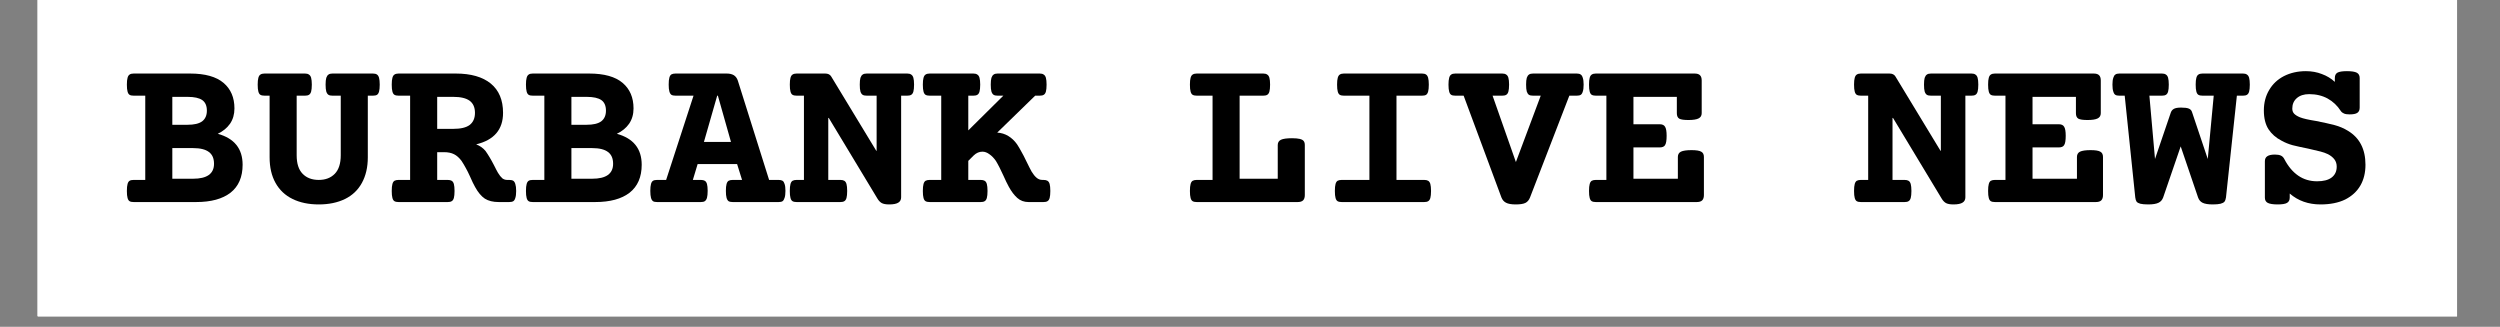 <svg xmlns="http://www.w3.org/2000/svg" xmlns:xlink="http://www.w3.org/1999/xlink" width="306" zoomAndPan="magnify" viewBox="0 0 229.5 30" height="40" preserveAspectRatio="xMidYMid meet" version="1.0"><rect x="0" y="0" width="229.5" height="30" fill="#808080" stroke="none"/><defs><g/><clipPath id="141ae422b1"><path d="M 3.461 0 L 225.555 0 L 225.555 29.031 L 3.461 29.031 Z M 3.461 0 " clip-rule="nonzero"/></clipPath></defs><g clip-path="url(#141ae422b1)"><path fill="#ffffff" d="M 3.461 0 L 226.039 0 L 226.039 36.371 L 3.461 36.371 Z M 3.461 0 " fill-opacity="1" fill-rule="nonzero"/><path fill="#ffffff" d="M 3.461 0 L 226.039 0 L 226.039 29.094 L 3.461 29.094 Z M 3.461 0 " fill-opacity="1" fill-rule="nonzero"/><path fill="#ffffff" d="M 3.461 0 L 226.039 0 L 226.039 29.094 L 3.461 29.094 Z M 3.461 0 " fill-opacity="1" fill-rule="nonzero"/></g><g fill="#000000" fill-opacity="1"><g transform="translate(10.944, 18.548)"><g><path d="M 6.5 -11.797 C 7.883 -11.797 8.91 -11.508 9.578 -10.938 C 10.242 -10.375 10.578 -9.594 10.578 -8.594 C 10.578 -8.051 10.441 -7.582 10.172 -7.188 C 9.898 -6.801 9.523 -6.492 9.047 -6.266 C 10.566 -5.848 11.328 -4.898 11.328 -3.422 C 11.328 -2.297 10.957 -1.441 10.219 -0.859 C 9.477 -0.285 8.426 0 7.062 0 L 1.328 0 C 1.16 0 1.035 -0.023 0.953 -0.078 C 0.867 -0.129 0.805 -0.227 0.766 -0.375 C 0.723 -0.52 0.703 -0.734 0.703 -1.016 C 0.703 -1.297 0.723 -1.508 0.766 -1.656 C 0.805 -1.801 0.867 -1.898 0.953 -1.953 C 1.035 -2.004 1.16 -2.031 1.328 -2.031 L 2.391 -2.031 L 2.391 -9.766 L 1.328 -9.766 C 1.16 -9.766 1.035 -9.789 0.953 -9.844 C 0.867 -9.895 0.805 -9.992 0.766 -10.141 C 0.723 -10.285 0.703 -10.5 0.703 -10.781 C 0.703 -11.051 0.723 -11.258 0.766 -11.406 C 0.805 -11.551 0.867 -11.648 0.953 -11.703 C 1.035 -11.766 1.16 -11.797 1.328 -11.797 Z M 4.875 -7.094 L 6.281 -7.094 C 6.875 -7.094 7.316 -7.195 7.609 -7.406 C 7.898 -7.625 8.047 -7.953 8.047 -8.391 C 8.047 -8.836 7.906 -9.16 7.625 -9.359 C 7.344 -9.555 6.895 -9.656 6.281 -9.656 L 4.875 -9.656 Z M 4.875 -2.141 L 6.781 -2.141 C 8.062 -2.141 8.703 -2.598 8.703 -3.516 C 8.703 -4.004 8.547 -4.363 8.234 -4.594 C 7.922 -4.832 7.438 -4.953 6.781 -4.953 L 4.875 -4.953 Z M 4.875 -2.141 "/></g></g><g transform="translate(23.156, 18.548)"><g><path d="M 11.078 -11.797 C 11.242 -11.797 11.367 -11.766 11.453 -11.703 C 11.535 -11.648 11.598 -11.551 11.641 -11.406 C 11.68 -11.258 11.703 -11.051 11.703 -10.781 C 11.703 -10.5 11.68 -10.285 11.641 -10.141 C 11.598 -9.992 11.535 -9.895 11.453 -9.844 C 11.367 -9.789 11.242 -9.766 11.078 -9.766 L 10.609 -9.766 L 10.609 -4.109 C 10.609 -3.191 10.426 -2.406 10.062 -1.75 C 9.707 -1.102 9.191 -0.613 8.516 -0.281 C 7.836 0.051 7.035 0.219 6.109 0.219 C 5.18 0.219 4.379 0.051 3.703 -0.281 C 3.023 -0.613 2.504 -1.102 2.141 -1.75 C 1.773 -2.406 1.594 -3.191 1.594 -4.109 L 1.594 -9.766 L 1.125 -9.766 C 0.969 -9.766 0.844 -9.789 0.75 -9.844 C 0.664 -9.895 0.602 -9.992 0.562 -10.141 C 0.52 -10.285 0.5 -10.5 0.5 -10.781 C 0.5 -11.051 0.52 -11.258 0.562 -11.406 C 0.602 -11.551 0.664 -11.648 0.75 -11.703 C 0.844 -11.766 0.969 -11.797 1.125 -11.797 L 4.844 -11.797 C 5 -11.797 5.117 -11.766 5.203 -11.703 C 5.297 -11.648 5.363 -11.551 5.406 -11.406 C 5.445 -11.258 5.469 -11.051 5.469 -10.781 C 5.469 -10.5 5.445 -10.285 5.406 -10.141 C 5.363 -9.992 5.297 -9.895 5.203 -9.844 C 5.117 -9.789 5 -9.766 4.844 -9.766 L 4.078 -9.766 L 4.078 -4.297 C 4.078 -3.535 4.258 -2.969 4.625 -2.594 C 4.988 -2.219 5.484 -2.031 6.109 -2.031 C 6.723 -2.031 7.211 -2.219 7.578 -2.594 C 7.941 -2.969 8.125 -3.535 8.125 -4.297 L 8.125 -9.766 L 7.359 -9.766 C 7.203 -9.766 7.082 -9.789 7 -9.844 C 6.914 -9.895 6.848 -9.992 6.797 -10.141 C 6.754 -10.285 6.734 -10.5 6.734 -10.781 C 6.734 -11.051 6.754 -11.258 6.797 -11.406 C 6.848 -11.551 6.914 -11.648 7 -11.703 C 7.082 -11.766 7.203 -11.797 7.359 -11.797 Z M 11.078 -11.797 "/></g></g><g transform="translate(35.368, 18.548)"><g><path d="M 6.469 -11.797 C 7.863 -11.797 8.938 -11.488 9.688 -10.875 C 10.438 -10.258 10.812 -9.363 10.812 -8.188 C 10.812 -6.656 9.988 -5.691 8.344 -5.297 C 8.695 -5.16 8.984 -4.957 9.203 -4.688 C 9.336 -4.5 9.461 -4.305 9.578 -4.109 C 9.691 -3.922 9.828 -3.676 9.984 -3.375 C 10.141 -3.062 10.258 -2.832 10.344 -2.688 C 10.477 -2.469 10.609 -2.301 10.734 -2.188 C 10.867 -2.082 11.02 -2.031 11.188 -2.031 L 11.375 -2.031 C 11.539 -2.031 11.664 -2.004 11.75 -1.953 C 11.832 -1.898 11.895 -1.801 11.938 -1.656 C 11.988 -1.508 12.016 -1.297 12.016 -1.016 C 12.016 -0.734 11.988 -0.52 11.938 -0.375 C 11.895 -0.227 11.832 -0.129 11.75 -0.078 C 11.664 -0.023 11.539 0 11.375 0 L 10.422 0 C 9.898 0 9.473 -0.102 9.141 -0.312 C 8.816 -0.531 8.52 -0.883 8.25 -1.375 C 8.113 -1.613 7.957 -1.938 7.781 -2.344 C 7.645 -2.645 7.516 -2.906 7.391 -3.125 C 7.273 -3.344 7.145 -3.562 7 -3.781 C 6.789 -4.062 6.562 -4.266 6.312 -4.391 C 6.062 -4.516 5.758 -4.578 5.406 -4.578 L 4.766 -4.578 L 4.766 -2.031 L 5.734 -2.031 C 5.891 -2.031 6.008 -2.004 6.094 -1.953 C 6.188 -1.898 6.254 -1.801 6.297 -1.656 C 6.336 -1.508 6.359 -1.297 6.359 -1.016 C 6.359 -0.734 6.336 -0.52 6.297 -0.375 C 6.254 -0.227 6.188 -0.129 6.094 -0.078 C 6.008 -0.023 5.891 0 5.734 0 L 1.219 0 C 1.062 0 0.938 -0.023 0.844 -0.078 C 0.758 -0.129 0.695 -0.227 0.656 -0.375 C 0.613 -0.52 0.594 -0.734 0.594 -1.016 C 0.594 -1.297 0.613 -1.508 0.656 -1.656 C 0.695 -1.801 0.758 -1.898 0.844 -1.953 C 0.938 -2.004 1.062 -2.031 1.219 -2.031 L 2.281 -2.031 L 2.281 -9.766 L 1.219 -9.766 C 1.062 -9.766 0.938 -9.789 0.844 -9.844 C 0.758 -9.895 0.695 -9.992 0.656 -10.141 C 0.613 -10.285 0.594 -10.5 0.594 -10.781 C 0.594 -11.051 0.613 -11.258 0.656 -11.406 C 0.695 -11.551 0.758 -11.648 0.844 -11.703 C 0.938 -11.766 1.062 -11.797 1.219 -11.797 Z M 4.766 -6.719 L 6.25 -6.719 C 6.926 -6.719 7.426 -6.836 7.75 -7.078 C 8.07 -7.328 8.234 -7.695 8.234 -8.188 C 8.234 -8.688 8.07 -9.055 7.75 -9.297 C 7.426 -9.535 6.926 -9.656 6.25 -9.656 L 4.766 -9.656 Z M 4.766 -6.719 "/></g></g><g transform="translate(47.58, 18.548)"><g><path d="M 6.5 -11.797 C 7.883 -11.797 8.91 -11.508 9.578 -10.938 C 10.242 -10.375 10.578 -9.594 10.578 -8.594 C 10.578 -8.051 10.441 -7.582 10.172 -7.188 C 9.898 -6.801 9.523 -6.492 9.047 -6.266 C 10.566 -5.848 11.328 -4.898 11.328 -3.422 C 11.328 -2.297 10.957 -1.441 10.219 -0.859 C 9.477 -0.285 8.426 0 7.062 0 L 1.328 0 C 1.16 0 1.035 -0.023 0.953 -0.078 C 0.867 -0.129 0.805 -0.227 0.766 -0.375 C 0.723 -0.52 0.703 -0.734 0.703 -1.016 C 0.703 -1.297 0.723 -1.508 0.766 -1.656 C 0.805 -1.801 0.867 -1.898 0.953 -1.953 C 1.035 -2.004 1.16 -2.031 1.328 -2.031 L 2.391 -2.031 L 2.391 -9.766 L 1.328 -9.766 C 1.16 -9.766 1.035 -9.789 0.953 -9.844 C 0.867 -9.895 0.805 -9.992 0.766 -10.141 C 0.723 -10.285 0.703 -10.5 0.703 -10.781 C 0.703 -11.051 0.723 -11.258 0.766 -11.406 C 0.805 -11.551 0.867 -11.648 0.953 -11.703 C 1.035 -11.766 1.16 -11.797 1.328 -11.797 Z M 4.875 -7.094 L 6.281 -7.094 C 6.875 -7.094 7.316 -7.195 7.609 -7.406 C 7.898 -7.625 8.047 -7.953 8.047 -8.391 C 8.047 -8.836 7.906 -9.16 7.625 -9.359 C 7.344 -9.555 6.895 -9.656 6.281 -9.656 L 4.875 -9.656 Z M 4.875 -2.141 L 6.781 -2.141 C 8.062 -2.141 8.703 -2.598 8.703 -3.516 C 8.703 -4.004 8.547 -4.363 8.234 -4.594 C 7.922 -4.832 7.438 -4.953 6.781 -4.953 L 4.875 -4.953 Z M 4.875 -2.141 "/></g></g><g transform="translate(59.792, 18.548)"><g><path d="M 6.922 -11.797 C 7.191 -11.797 7.41 -11.742 7.578 -11.641 C 7.742 -11.535 7.863 -11.375 7.938 -11.156 L 10.812 -2.031 L 11.688 -2.031 C 11.844 -2.031 11.961 -2.004 12.047 -1.953 C 12.129 -1.898 12.191 -1.801 12.234 -1.656 C 12.285 -1.508 12.312 -1.301 12.312 -1.031 C 12.312 -0.75 12.285 -0.535 12.234 -0.391 C 12.191 -0.242 12.129 -0.141 12.047 -0.078 C 11.961 -0.023 11.844 0 11.688 0 L 7.469 0 C 7.312 0 7.188 -0.023 7.094 -0.078 C 7.008 -0.141 6.945 -0.242 6.906 -0.391 C 6.863 -0.535 6.844 -0.75 6.844 -1.031 C 6.844 -1.301 6.863 -1.508 6.906 -1.656 C 6.945 -1.801 7.008 -1.898 7.094 -1.953 C 7.188 -2.004 7.312 -2.031 7.469 -2.031 L 8.328 -2.031 L 7.875 -3.484 L 4.25 -3.484 L 3.812 -2.031 L 4.547 -2.031 C 4.703 -2.031 4.82 -2.004 4.906 -1.953 C 5 -1.898 5.066 -1.801 5.109 -1.656 C 5.148 -1.508 5.172 -1.301 5.172 -1.031 C 5.172 -0.75 5.148 -0.535 5.109 -0.391 C 5.066 -0.242 5 -0.141 4.906 -0.078 C 4.82 -0.023 4.703 0 4.547 0 L 0.531 0 C 0.363 0 0.238 -0.023 0.156 -0.078 C 0.07 -0.141 0.008 -0.242 -0.031 -0.391 C -0.07 -0.535 -0.094 -0.75 -0.094 -1.031 C -0.094 -1.301 -0.07 -1.508 -0.031 -1.656 C 0.008 -1.801 0.07 -1.898 0.156 -1.953 C 0.238 -2.004 0.363 -2.031 0.531 -2.031 L 1.359 -2.031 L 3.875 -9.766 L 2.219 -9.766 C 2.062 -9.766 1.938 -9.789 1.844 -9.844 C 1.758 -9.906 1.695 -10.008 1.656 -10.156 C 1.613 -10.301 1.594 -10.508 1.594 -10.781 C 1.594 -11.062 1.613 -11.273 1.656 -11.422 C 1.695 -11.566 1.758 -11.664 1.844 -11.719 C 1.938 -11.77 2.062 -11.797 2.219 -11.797 Z M 6.047 -9.766 L 4.828 -5.516 L 7.312 -5.516 L 6.109 -9.766 Z M 6.047 -9.766 "/></g></g><g transform="translate(72.005, 18.548)"><g><path d="M 11.281 -11.797 C 11.438 -11.797 11.555 -11.766 11.641 -11.703 C 11.734 -11.648 11.801 -11.551 11.844 -11.406 C 11.883 -11.258 11.906 -11.051 11.906 -10.781 C 11.906 -10.5 11.883 -10.285 11.844 -10.141 C 11.801 -9.992 11.734 -9.895 11.641 -9.844 C 11.555 -9.789 11.438 -9.766 11.281 -9.766 L 10.719 -9.766 L 10.719 -0.438 C 10.719 -0.219 10.633 -0.055 10.469 0.047 C 10.301 0.16 10.02 0.219 9.625 0.219 C 9.32 0.219 9.094 0.176 8.938 0.094 C 8.789 0.008 8.66 -0.125 8.547 -0.312 L 4.078 -7.719 L 4.031 -7.719 L 4.031 -2.031 L 5.141 -2.031 C 5.297 -2.031 5.414 -2.004 5.5 -1.953 C 5.594 -1.898 5.66 -1.801 5.703 -1.656 C 5.742 -1.508 5.766 -1.297 5.766 -1.016 C 5.766 -0.734 5.742 -0.52 5.703 -0.375 C 5.66 -0.227 5.594 -0.129 5.5 -0.078 C 5.414 -0.023 5.297 0 5.141 0 L 1.125 0 C 0.969 0 0.844 -0.023 0.75 -0.078 C 0.664 -0.129 0.602 -0.227 0.562 -0.375 C 0.52 -0.52 0.5 -0.734 0.5 -1.016 C 0.5 -1.297 0.52 -1.508 0.562 -1.656 C 0.602 -1.801 0.664 -1.898 0.75 -1.953 C 0.844 -2.004 0.969 -2.031 1.125 -2.031 L 1.797 -2.031 L 1.797 -9.766 L 1.125 -9.766 C 0.969 -9.766 0.844 -9.789 0.75 -9.844 C 0.664 -9.895 0.602 -9.992 0.562 -10.141 C 0.52 -10.285 0.5 -10.5 0.5 -10.781 C 0.5 -11.051 0.52 -11.258 0.562 -11.406 C 0.602 -11.551 0.664 -11.648 0.75 -11.703 C 0.844 -11.766 0.969 -11.797 1.125 -11.797 L 3.75 -11.797 C 4.008 -11.797 4.191 -11.707 4.297 -11.531 L 8.438 -4.703 L 8.469 -4.703 L 8.469 -9.766 L 7.562 -9.766 C 7.395 -9.766 7.27 -9.789 7.188 -9.844 C 7.102 -9.895 7.035 -9.992 6.984 -10.141 C 6.941 -10.285 6.922 -10.5 6.922 -10.781 C 6.922 -11.051 6.941 -11.258 6.984 -11.406 C 7.035 -11.551 7.102 -11.648 7.188 -11.703 C 7.27 -11.766 7.395 -11.797 7.562 -11.797 Z M 11.281 -11.797 "/></g></g><g transform="translate(84.217, 18.548)"><g><path d="M 11.234 -11.797 C 11.391 -11.797 11.508 -11.766 11.594 -11.703 C 11.688 -11.648 11.754 -11.551 11.797 -11.406 C 11.836 -11.258 11.859 -11.051 11.859 -10.781 C 11.859 -10.5 11.836 -10.285 11.797 -10.141 C 11.754 -9.992 11.688 -9.895 11.594 -9.844 C 11.508 -9.789 11.391 -9.766 11.234 -9.766 L 10.812 -9.766 L 7.328 -6.375 C 7.703 -6.352 8.039 -6.25 8.344 -6.062 C 8.645 -5.883 8.91 -5.633 9.141 -5.312 C 9.285 -5.094 9.422 -4.863 9.547 -4.625 C 9.68 -4.395 9.828 -4.113 9.984 -3.781 C 10.223 -3.289 10.391 -2.961 10.484 -2.797 C 10.629 -2.555 10.781 -2.367 10.938 -2.234 C 11.094 -2.098 11.273 -2.031 11.484 -2.031 L 11.578 -2.031 C 11.734 -2.031 11.852 -2.004 11.938 -1.953 C 12.031 -1.898 12.098 -1.801 12.141 -1.656 C 12.18 -1.508 12.203 -1.297 12.203 -1.016 C 12.203 -0.734 12.18 -0.52 12.141 -0.375 C 12.098 -0.227 12.031 -0.129 11.938 -0.078 C 11.852 -0.023 11.734 0 11.578 0 L 10.203 0 C 9.797 0 9.453 -0.125 9.172 -0.375 C 8.891 -0.625 8.629 -0.969 8.391 -1.406 C 8.234 -1.695 8.07 -2.031 7.906 -2.406 C 7.789 -2.656 7.672 -2.906 7.547 -3.156 C 7.422 -3.406 7.305 -3.613 7.203 -3.781 C 7.023 -4.039 6.828 -4.242 6.609 -4.391 C 6.398 -4.547 6.188 -4.625 5.969 -4.625 C 5.676 -4.625 5.41 -4.508 5.172 -4.281 L 4.672 -3.781 L 4.672 -2.031 L 5.812 -2.031 C 5.969 -2.031 6.086 -2.004 6.172 -1.953 C 6.266 -1.898 6.332 -1.801 6.375 -1.656 C 6.414 -1.508 6.438 -1.297 6.438 -1.016 C 6.438 -0.734 6.414 -0.52 6.375 -0.375 C 6.332 -0.227 6.266 -0.129 6.172 -0.078 C 6.086 -0.023 5.969 0 5.812 0 L 1.125 0 C 0.969 0 0.844 -0.023 0.75 -0.078 C 0.664 -0.129 0.602 -0.227 0.562 -0.375 C 0.52 -0.52 0.5 -0.734 0.5 -1.016 C 0.5 -1.297 0.52 -1.508 0.562 -1.656 C 0.602 -1.801 0.664 -1.898 0.75 -1.953 C 0.844 -2.004 0.969 -2.031 1.125 -2.031 L 2.188 -2.031 L 2.188 -9.766 L 1.125 -9.766 C 0.969 -9.766 0.844 -9.789 0.75 -9.844 C 0.664 -9.895 0.602 -9.992 0.562 -10.141 C 0.52 -10.285 0.5 -10.5 0.5 -10.781 C 0.5 -11.051 0.52 -11.258 0.562 -11.406 C 0.602 -11.551 0.664 -11.648 0.75 -11.703 C 0.844 -11.766 0.969 -11.797 1.125 -11.797 L 5.141 -11.797 C 5.297 -11.797 5.414 -11.766 5.5 -11.703 C 5.594 -11.648 5.66 -11.551 5.703 -11.406 C 5.742 -11.258 5.766 -11.051 5.766 -10.781 C 5.766 -10.5 5.742 -10.285 5.703 -10.141 C 5.66 -9.992 5.594 -9.895 5.5 -9.844 C 5.414 -9.789 5.297 -9.766 5.141 -9.766 L 4.672 -9.766 L 4.672 -6.578 L 7.891 -9.766 L 7.359 -9.766 C 7.203 -9.766 7.082 -9.789 7 -9.844 C 6.914 -9.895 6.848 -9.992 6.797 -10.141 C 6.754 -10.285 6.734 -10.5 6.734 -10.781 C 6.734 -11.051 6.754 -11.258 6.797 -11.406 C 6.848 -11.551 6.914 -11.648 7 -11.703 C 7.082 -11.766 7.203 -11.797 7.359 -11.797 Z M 11.234 -11.797 "/></g></g><g transform="translate(96.429, 18.548)"><g/></g><g transform="translate(108.641, 18.548)"><g><path d="M 7.328 -11.797 C 7.484 -11.797 7.602 -11.766 7.688 -11.703 C 7.781 -11.648 7.848 -11.551 7.891 -11.406 C 7.93 -11.258 7.953 -11.051 7.953 -10.781 C 7.953 -10.5 7.93 -10.285 7.891 -10.141 C 7.848 -9.992 7.781 -9.895 7.688 -9.844 C 7.602 -9.789 7.484 -9.766 7.328 -9.766 L 5.156 -9.766 L 5.156 -2.141 L 8.656 -2.141 L 8.656 -5.234 C 8.656 -5.461 8.754 -5.625 8.953 -5.719 C 9.148 -5.812 9.488 -5.859 9.969 -5.859 C 10.27 -5.859 10.504 -5.836 10.672 -5.797 C 10.848 -5.754 10.969 -5.691 11.031 -5.609 C 11.102 -5.523 11.141 -5.398 11.141 -5.234 L 11.141 -0.641 C 11.141 -0.422 11.086 -0.258 10.984 -0.156 C 10.879 -0.051 10.711 0 10.484 0 L 1.219 0 C 1.062 0 0.938 -0.023 0.844 -0.078 C 0.758 -0.129 0.695 -0.227 0.656 -0.375 C 0.613 -0.52 0.594 -0.734 0.594 -1.016 C 0.594 -1.297 0.613 -1.508 0.656 -1.656 C 0.695 -1.801 0.758 -1.898 0.844 -1.953 C 0.938 -2.004 1.062 -2.031 1.219 -2.031 L 2.672 -2.031 L 2.672 -9.766 L 1.219 -9.766 C 1.062 -9.766 0.938 -9.789 0.844 -9.844 C 0.758 -9.895 0.695 -9.992 0.656 -10.141 C 0.613 -10.285 0.594 -10.5 0.594 -10.781 C 0.594 -11.051 0.613 -11.258 0.656 -11.406 C 0.695 -11.551 0.758 -11.648 0.844 -11.703 C 0.938 -11.766 1.062 -11.797 1.219 -11.797 Z M 7.328 -11.797 "/></g></g><g transform="translate(120.853, 18.548)"><g><path d="M 9.688 -11.797 C 9.852 -11.797 9.977 -11.766 10.062 -11.703 C 10.145 -11.648 10.207 -11.551 10.25 -11.406 C 10.289 -11.258 10.312 -11.051 10.312 -10.781 C 10.312 -10.5 10.289 -10.285 10.25 -10.141 C 10.207 -9.992 10.145 -9.895 10.062 -9.844 C 9.977 -9.789 9.852 -9.766 9.688 -9.766 L 7.344 -9.766 L 7.344 -2.031 L 9.891 -2.031 C 10.047 -2.031 10.164 -2.004 10.25 -1.953 C 10.344 -1.898 10.41 -1.801 10.453 -1.656 C 10.492 -1.508 10.516 -1.297 10.516 -1.016 C 10.516 -0.734 10.492 -0.52 10.453 -0.375 C 10.41 -0.227 10.344 -0.129 10.25 -0.078 C 10.164 -0.023 10.047 0 9.891 0 L 2.312 0 C 2.156 0 2.031 -0.023 1.938 -0.078 C 1.852 -0.129 1.789 -0.227 1.75 -0.375 C 1.707 -0.52 1.688 -0.734 1.688 -1.016 C 1.688 -1.297 1.707 -1.508 1.75 -1.656 C 1.789 -1.801 1.852 -1.898 1.938 -1.953 C 2.031 -2.004 2.156 -2.031 2.312 -2.031 L 4.859 -2.031 L 4.859 -9.766 L 2.516 -9.766 C 2.359 -9.766 2.234 -9.789 2.141 -9.844 C 2.055 -9.895 1.992 -9.992 1.953 -10.141 C 1.91 -10.285 1.891 -10.5 1.891 -10.781 C 1.891 -11.051 1.91 -11.258 1.953 -11.406 C 1.992 -11.551 2.055 -11.648 2.141 -11.703 C 2.234 -11.766 2.359 -11.797 2.516 -11.797 Z M 9.688 -11.797 "/></g></g><g transform="translate(133.065, 18.548)"><g><path d="M 11.688 -11.797 C 11.844 -11.797 11.961 -11.766 12.047 -11.703 C 12.129 -11.648 12.191 -11.551 12.234 -11.406 C 12.285 -11.258 12.312 -11.051 12.312 -10.781 C 12.312 -10.5 12.285 -10.285 12.234 -10.141 C 12.191 -9.992 12.129 -9.895 12.047 -9.844 C 11.961 -9.789 11.844 -9.766 11.688 -9.766 L 11 -9.766 L 7.391 -0.422 C 7.297 -0.18 7.156 -0.016 6.969 0.078 C 6.781 0.172 6.484 0.219 6.078 0.219 C 5.672 0.219 5.375 0.164 5.188 0.062 C 5 -0.031 4.859 -0.191 4.766 -0.422 L 1.297 -9.766 L 0.531 -9.766 C 0.363 -9.766 0.238 -9.789 0.156 -9.844 C 0.07 -9.895 0.008 -9.992 -0.031 -10.141 C -0.07 -10.285 -0.094 -10.5 -0.094 -10.781 C -0.094 -11.051 -0.07 -11.258 -0.031 -11.406 C 0.008 -11.551 0.07 -11.648 0.156 -11.703 C 0.238 -11.766 0.363 -11.797 0.531 -11.797 L 4.844 -11.797 C 5 -11.797 5.117 -11.766 5.203 -11.703 C 5.297 -11.648 5.363 -11.551 5.406 -11.406 C 5.445 -11.258 5.469 -11.051 5.469 -10.781 C 5.469 -10.5 5.445 -10.285 5.406 -10.141 C 5.363 -9.992 5.297 -9.895 5.203 -9.844 C 5.117 -9.789 5 -9.766 4.844 -9.766 L 3.953 -9.766 L 6.094 -3.672 L 8.375 -9.766 L 7.672 -9.766 C 7.504 -9.766 7.379 -9.789 7.297 -9.844 C 7.211 -9.895 7.145 -9.992 7.094 -10.141 C 7.051 -10.285 7.031 -10.5 7.031 -10.781 C 7.031 -11.051 7.051 -11.258 7.094 -11.406 C 7.145 -11.551 7.211 -11.648 7.297 -11.703 C 7.379 -11.766 7.504 -11.797 7.672 -11.797 Z M 11.688 -11.797 "/></g></g><g transform="translate(145.278, 18.548)"><g><path d="M 10.281 -11.797 C 10.52 -11.797 10.688 -11.742 10.781 -11.641 C 10.883 -11.547 10.938 -11.383 10.938 -11.156 L 10.938 -8.156 C 10.938 -7.926 10.836 -7.766 10.641 -7.672 C 10.453 -7.578 10.145 -7.531 9.719 -7.531 C 9.312 -7.531 9.031 -7.57 8.875 -7.656 C 8.727 -7.75 8.656 -7.914 8.656 -8.156 L 8.656 -9.656 L 4.672 -9.656 L 4.672 -7.141 L 7.094 -7.141 C 7.332 -7.141 7.492 -7.062 7.578 -6.906 C 7.672 -6.758 7.719 -6.484 7.719 -6.078 C 7.719 -5.66 7.672 -5.379 7.578 -5.234 C 7.492 -5.086 7.332 -5.016 7.094 -5.016 L 4.672 -5.016 L 4.672 -2.141 L 8.75 -2.141 L 8.75 -4.141 C 8.75 -4.367 8.844 -4.531 9.031 -4.625 C 9.227 -4.719 9.551 -4.766 10 -4.766 C 10.438 -4.766 10.734 -4.719 10.891 -4.625 C 11.055 -4.539 11.141 -4.379 11.141 -4.141 L 11.141 -0.641 C 11.141 -0.422 11.086 -0.258 10.984 -0.156 C 10.879 -0.051 10.711 0 10.484 0 L 1.219 0 C 1.062 0 0.938 -0.023 0.844 -0.078 C 0.758 -0.129 0.695 -0.227 0.656 -0.375 C 0.613 -0.52 0.594 -0.734 0.594 -1.016 C 0.594 -1.297 0.613 -1.508 0.656 -1.656 C 0.695 -1.801 0.758 -1.898 0.844 -1.953 C 0.938 -2.004 1.062 -2.031 1.219 -2.031 L 2.188 -2.031 L 2.188 -9.766 L 1.219 -9.766 C 1.062 -9.766 0.938 -9.789 0.844 -9.844 C 0.758 -9.895 0.695 -9.992 0.656 -10.141 C 0.613 -10.285 0.594 -10.5 0.594 -10.781 C 0.594 -11.051 0.613 -11.258 0.656 -11.406 C 0.695 -11.551 0.758 -11.648 0.844 -11.703 C 0.938 -11.766 1.062 -11.797 1.219 -11.797 Z M 10.281 -11.797 "/></g></g><g transform="translate(157.49, 18.548)"><g/></g><g transform="translate(169.702, 18.548)"><g><path d="M 11.281 -11.797 C 11.438 -11.797 11.555 -11.766 11.641 -11.703 C 11.734 -11.648 11.801 -11.551 11.844 -11.406 C 11.883 -11.258 11.906 -11.051 11.906 -10.781 C 11.906 -10.5 11.883 -10.285 11.844 -10.141 C 11.801 -9.992 11.734 -9.895 11.641 -9.844 C 11.555 -9.789 11.438 -9.766 11.281 -9.766 L 10.719 -9.766 L 10.719 -0.438 C 10.719 -0.219 10.633 -0.055 10.469 0.047 C 10.301 0.16 10.02 0.219 9.625 0.219 C 9.32 0.219 9.094 0.176 8.938 0.094 C 8.789 0.008 8.66 -0.125 8.547 -0.312 L 4.078 -7.719 L 4.031 -7.719 L 4.031 -2.031 L 5.141 -2.031 C 5.297 -2.031 5.414 -2.004 5.5 -1.953 C 5.594 -1.898 5.66 -1.801 5.703 -1.656 C 5.742 -1.508 5.766 -1.297 5.766 -1.016 C 5.766 -0.734 5.742 -0.52 5.703 -0.375 C 5.66 -0.227 5.594 -0.129 5.5 -0.078 C 5.414 -0.023 5.297 0 5.141 0 L 1.125 0 C 0.969 0 0.844 -0.023 0.75 -0.078 C 0.664 -0.129 0.602 -0.227 0.562 -0.375 C 0.52 -0.52 0.5 -0.734 0.5 -1.016 C 0.5 -1.297 0.52 -1.508 0.562 -1.656 C 0.602 -1.801 0.664 -1.898 0.75 -1.953 C 0.844 -2.004 0.969 -2.031 1.125 -2.031 L 1.797 -2.031 L 1.797 -9.766 L 1.125 -9.766 C 0.969 -9.766 0.844 -9.789 0.75 -9.844 C 0.664 -9.895 0.602 -9.992 0.562 -10.141 C 0.52 -10.285 0.5 -10.5 0.5 -10.781 C 0.5 -11.051 0.52 -11.258 0.562 -11.406 C 0.602 -11.551 0.664 -11.648 0.75 -11.703 C 0.844 -11.766 0.969 -11.797 1.125 -11.797 L 3.75 -11.797 C 4.008 -11.797 4.191 -11.707 4.297 -11.531 L 8.438 -4.703 L 8.469 -4.703 L 8.469 -9.766 L 7.562 -9.766 C 7.395 -9.766 7.27 -9.789 7.188 -9.844 C 7.102 -9.895 7.035 -9.992 6.984 -10.141 C 6.941 -10.285 6.922 -10.5 6.922 -10.781 C 6.922 -11.051 6.941 -11.258 6.984 -11.406 C 7.035 -11.551 7.102 -11.648 7.188 -11.703 C 7.27 -11.766 7.395 -11.797 7.562 -11.797 Z M 11.281 -11.797 "/></g></g><g transform="translate(181.914, 18.548)"><g><path d="M 10.281 -11.797 C 10.52 -11.797 10.688 -11.742 10.781 -11.641 C 10.883 -11.547 10.938 -11.383 10.938 -11.156 L 10.938 -8.156 C 10.938 -7.926 10.836 -7.766 10.641 -7.672 C 10.453 -7.578 10.145 -7.531 9.719 -7.531 C 9.312 -7.531 9.031 -7.57 8.875 -7.656 C 8.727 -7.75 8.656 -7.914 8.656 -8.156 L 8.656 -9.656 L 4.672 -9.656 L 4.672 -7.141 L 7.094 -7.141 C 7.332 -7.141 7.492 -7.062 7.578 -6.906 C 7.672 -6.758 7.719 -6.484 7.719 -6.078 C 7.719 -5.66 7.672 -5.379 7.578 -5.234 C 7.492 -5.086 7.332 -5.016 7.094 -5.016 L 4.672 -5.016 L 4.672 -2.141 L 8.75 -2.141 L 8.75 -4.141 C 8.75 -4.367 8.844 -4.531 9.031 -4.625 C 9.227 -4.719 9.551 -4.766 10 -4.766 C 10.438 -4.766 10.734 -4.719 10.891 -4.625 C 11.055 -4.539 11.141 -4.379 11.141 -4.141 L 11.141 -0.641 C 11.141 -0.422 11.086 -0.258 10.984 -0.156 C 10.879 -0.051 10.711 0 10.484 0 L 1.219 0 C 1.062 0 0.938 -0.023 0.844 -0.078 C 0.758 -0.129 0.695 -0.227 0.656 -0.375 C 0.613 -0.52 0.594 -0.734 0.594 -1.016 C 0.594 -1.297 0.613 -1.508 0.656 -1.656 C 0.695 -1.801 0.758 -1.898 0.844 -1.953 C 0.938 -2.004 1.062 -2.031 1.219 -2.031 L 2.188 -2.031 L 2.188 -9.766 L 1.219 -9.766 C 1.062 -9.766 0.938 -9.789 0.844 -9.844 C 0.758 -9.895 0.695 -9.992 0.656 -10.141 C 0.613 -10.285 0.594 -10.5 0.594 -10.781 C 0.594 -11.051 0.613 -11.258 0.656 -11.406 C 0.695 -11.551 0.758 -11.648 0.844 -11.703 C 0.938 -11.766 1.062 -11.797 1.219 -11.797 Z M 10.281 -11.797 "/></g></g><g transform="translate(194.126, 18.548)"><g><path d="M 11.781 -11.797 C 11.938 -11.797 12.055 -11.766 12.141 -11.703 C 12.234 -11.648 12.301 -11.551 12.344 -11.406 C 12.383 -11.258 12.406 -11.051 12.406 -10.781 C 12.406 -10.5 12.383 -10.285 12.344 -10.141 C 12.301 -9.992 12.234 -9.895 12.141 -9.844 C 12.055 -9.789 11.938 -9.766 11.781 -9.766 L 11.219 -9.766 L 10.219 -0.422 C 10.195 -0.254 10.148 -0.125 10.078 -0.031 C 10.004 0.051 9.883 0.113 9.719 0.156 C 9.551 0.195 9.316 0.219 9.016 0.219 C 8.578 0.219 8.258 0.164 8.062 0.062 C 7.875 -0.031 7.738 -0.191 7.656 -0.422 L 6.062 -5.109 L 4.453 -0.422 C 4.367 -0.191 4.227 -0.031 4.031 0.062 C 3.832 0.164 3.516 0.219 3.078 0.219 C 2.766 0.219 2.523 0.195 2.359 0.156 C 2.203 0.113 2.086 0.051 2.016 -0.031 C 1.953 -0.125 1.91 -0.254 1.891 -0.422 L 0.922 -9.766 L 0.422 -9.766 C 0.266 -9.766 0.145 -9.789 0.062 -9.844 C -0.02 -9.895 -0.082 -9.992 -0.125 -10.141 C -0.176 -10.285 -0.203 -10.5 -0.203 -10.781 C -0.203 -11.051 -0.176 -11.258 -0.125 -11.406 C -0.082 -11.551 -0.02 -11.648 0.062 -11.703 C 0.145 -11.766 0.266 -11.797 0.422 -11.797 L 4.344 -11.797 C 4.5 -11.797 4.617 -11.766 4.703 -11.703 C 4.797 -11.648 4.863 -11.551 4.906 -11.406 C 4.945 -11.258 4.969 -11.051 4.969 -10.781 C 4.969 -10.5 4.945 -10.285 4.906 -10.141 C 4.863 -9.992 4.797 -9.895 4.703 -9.844 C 4.617 -9.789 4.5 -9.766 4.344 -9.766 L 3.188 -9.766 L 3.703 -3.953 L 5.156 -8.219 C 5.207 -8.363 5.297 -8.473 5.422 -8.547 C 5.555 -8.629 5.781 -8.672 6.094 -8.672 C 6.426 -8.672 6.664 -8.641 6.812 -8.578 C 6.957 -8.516 7.051 -8.414 7.094 -8.281 L 8.547 -3.953 L 9.094 -9.766 L 8.062 -9.766 C 7.906 -9.766 7.781 -9.789 7.688 -9.844 C 7.602 -9.895 7.539 -9.992 7.5 -10.141 C 7.457 -10.285 7.438 -10.5 7.438 -10.781 C 7.438 -11.051 7.457 -11.258 7.5 -11.406 C 7.539 -11.551 7.602 -11.648 7.688 -11.703 C 7.781 -11.766 7.906 -11.797 8.062 -11.797 Z M 11.781 -11.797 "/></g></g><g transform="translate(206.338, 18.548)"><g><path d="M 9.109 -12.016 C 9.535 -12.016 9.836 -11.969 10.016 -11.875 C 10.191 -11.781 10.281 -11.617 10.281 -11.391 L 10.281 -8.672 C 10.281 -8.441 10.207 -8.281 10.062 -8.188 C 9.926 -8.094 9.691 -8.047 9.359 -8.047 C 9.141 -8.047 8.969 -8.07 8.844 -8.125 C 8.719 -8.176 8.617 -8.254 8.547 -8.359 C 8.234 -8.848 7.832 -9.227 7.344 -9.5 C 6.852 -9.77 6.285 -9.906 5.641 -9.906 C 5.16 -9.906 4.781 -9.781 4.5 -9.531 C 4.227 -9.289 4.094 -8.973 4.094 -8.578 C 4.094 -8.391 4.148 -8.234 4.266 -8.109 C 4.391 -7.984 4.566 -7.875 4.797 -7.781 C 5.086 -7.664 5.586 -7.551 6.297 -7.438 C 6.984 -7.301 7.547 -7.176 7.984 -7.062 C 8.422 -6.945 8.832 -6.77 9.219 -6.531 C 10.281 -5.883 10.812 -4.848 10.812 -3.422 C 10.812 -2.691 10.656 -2.055 10.344 -1.516 C 10.031 -0.973 9.566 -0.547 8.953 -0.234 C 8.336 0.066 7.582 0.219 6.688 0.219 C 5.57 0.219 4.629 -0.113 3.859 -0.781 L 3.859 -0.406 C 3.859 -0.176 3.773 -0.016 3.609 0.078 C 3.453 0.172 3.164 0.219 2.75 0.219 C 2.332 0.219 2.031 0.172 1.844 0.078 C 1.664 -0.016 1.578 -0.176 1.578 -0.406 L 1.578 -3.734 C 1.578 -3.953 1.648 -4.109 1.797 -4.203 C 1.941 -4.305 2.176 -4.359 2.5 -4.359 C 2.727 -4.359 2.91 -4.328 3.047 -4.266 C 3.18 -4.203 3.285 -4.098 3.359 -3.953 C 3.711 -3.273 4.141 -2.766 4.641 -2.422 C 5.141 -2.078 5.719 -1.906 6.375 -1.906 C 6.957 -1.906 7.398 -2.02 7.703 -2.25 C 8.016 -2.488 8.172 -2.82 8.172 -3.25 C 8.172 -3.508 8.102 -3.727 7.969 -3.906 C 7.832 -4.094 7.633 -4.254 7.375 -4.391 C 7.164 -4.492 6.93 -4.578 6.672 -4.641 C 6.422 -4.703 6.047 -4.789 5.547 -4.906 C 4.973 -5.02 4.5 -5.125 4.125 -5.219 C 3.758 -5.32 3.414 -5.461 3.094 -5.641 C 2.594 -5.898 2.195 -6.25 1.906 -6.688 C 1.625 -7.133 1.484 -7.707 1.484 -8.406 C 1.484 -9.113 1.645 -9.738 1.969 -10.281 C 2.289 -10.832 2.742 -11.258 3.328 -11.562 C 3.922 -11.863 4.594 -12.016 5.344 -12.016 C 5.875 -12.016 6.363 -11.926 6.812 -11.75 C 7.27 -11.582 7.664 -11.344 8 -11.031 L 8 -11.391 C 8 -11.617 8.078 -11.781 8.234 -11.875 C 8.398 -11.969 8.691 -12.016 9.109 -12.016 Z M 9.109 -12.016 "/></g></g></g></svg>